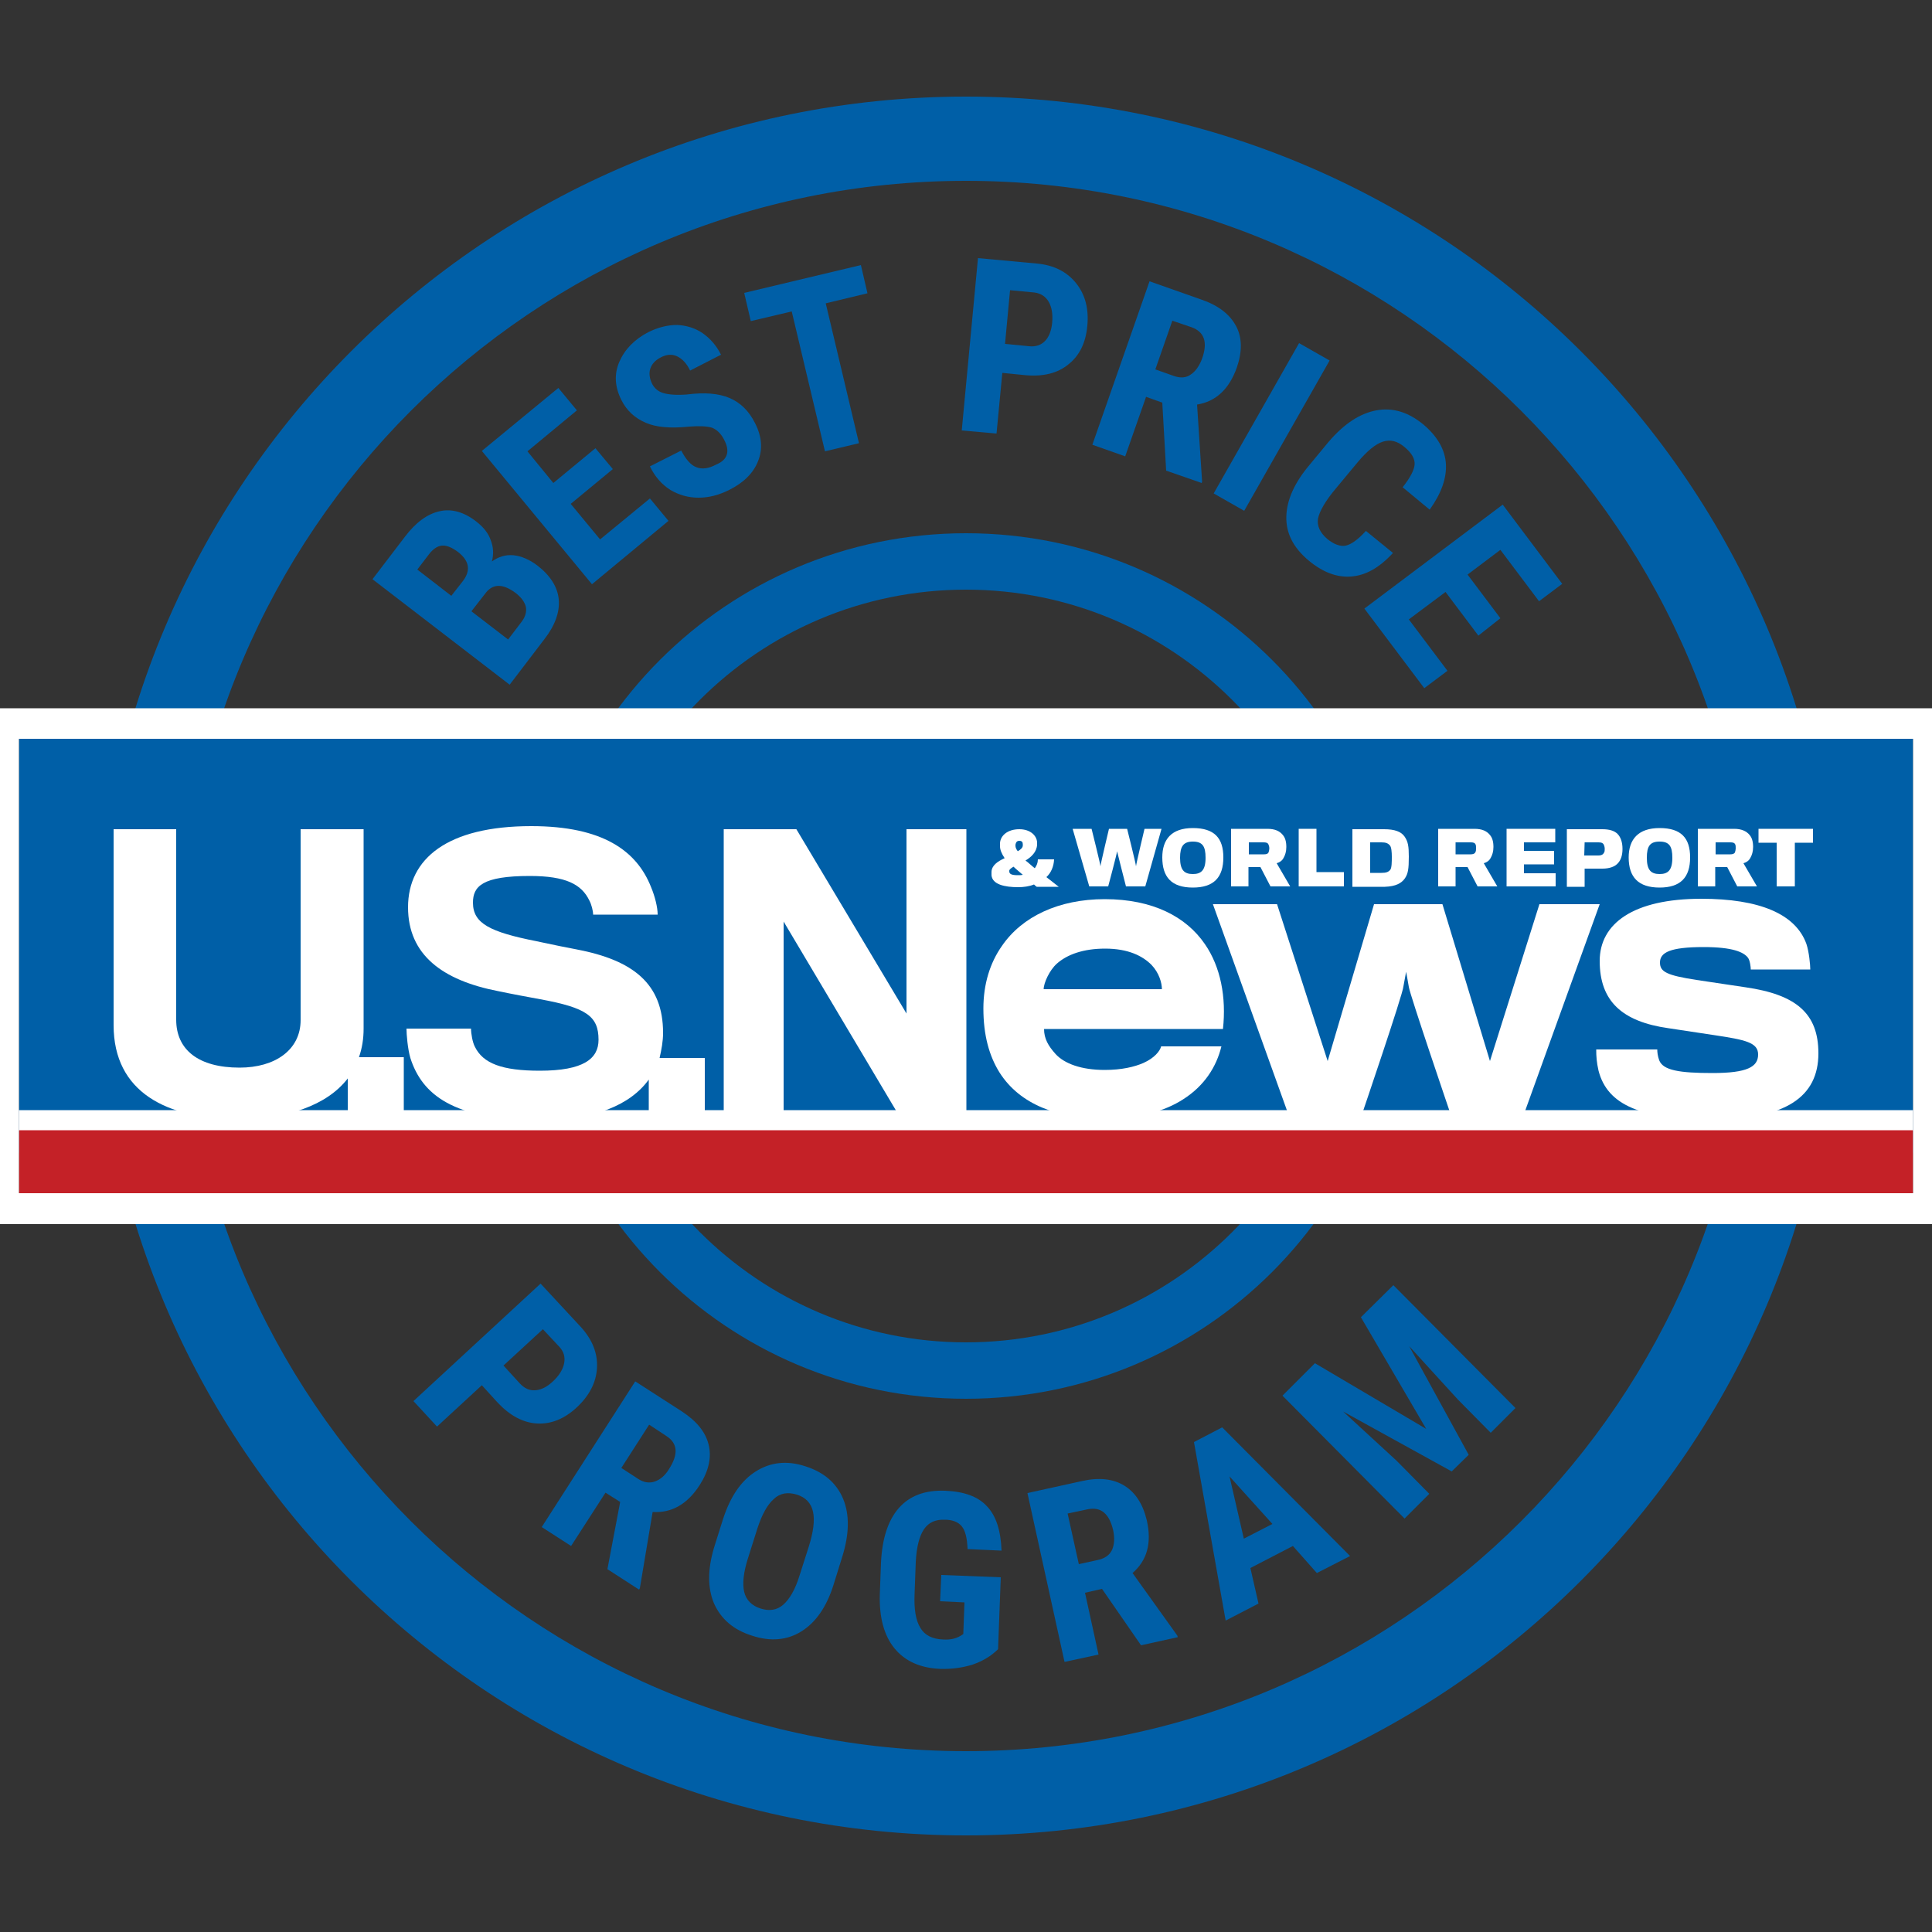<?xml version="1.0" encoding="utf-8"?>
<!-- Generator: Adobe Illustrator 21.0.0, SVG Export Plug-In . SVG Version: 6.00 Build 0)  -->
<svg version="1.1" id="Layer_1" xmlns="http://www.w3.org/2000/svg" xmlns:xlink="http://www.w3.org/1999/xlink" x="0px" y="0px"
	 viewBox="0 0 500 500" enable-background="new 0 0 500 500" xml:space="preserve">
<rect x="0" y="0" width="500" height="500" fill="#333333" stroke="none"/>
<g>
	<path fill="#005FA7" d="M250,138c-61.9,0-112,50.1-112,112c0,61.9,50.1,112,112,112c61.9,0,112-50.1,112-112
		C362,188.1,311.9,138,250,138z M250,347.4c-53.8,0-97.4-43.6-97.4-97.4c0-53.8,43.6-97.4,97.4-97.4c53.8,0,97.4,43.6,97.4,97.4
		C347.4,303.8,303.8,347.4,250,347.4z"/>
	<path fill="#005FA7" d="M250,25C125.7,25,25,125.7,25,250c0,124.3,100.7,225,225,225s225-100.7,225-225C475,125.7,374.3,25,250,25z
		 M250,453.2c-112.2,0-203.2-91-203.2-203.2c0-112.2,91-203.2,203.2-203.2s203.2,91,203.2,203.2C453.2,362.2,362.2,453.2,250,453.2z
		"/>
	<g>
		<path fill="#005FA7" d="M131.9,177.2l-35.5-27.3l8.4-11c2.8-3.7,5.8-5.9,9-6.6c3.1-0.7,6.3,0.2,9.5,2.7c1.8,1.4,3.1,3,3.7,4.8
			c0.7,1.8,0.8,3.6,0.3,5.5c1.7-1.2,3.5-1.8,5.6-1.6c2,0.2,4.1,1.1,6.1,2.6c3.4,2.6,5.3,5.6,5.6,8.8c0.3,3.2-0.9,6.7-3.7,10.3
			L131.9,177.2z M116.8,154.2l2.9-3.7c2.2-2.8,1.8-5.3-1.1-7.6c-1.6-1.2-3-1.8-4.2-1.7c-1.2,0.1-2.4,0.9-3.5,2.4l-2.9,3.8
			L116.8,154.2z M122,158.2l9.5,7.3l3.5-4.6c1-1.3,1.3-2.6,1.1-3.8c-0.3-1.3-1.2-2.5-2.6-3.6c-3.2-2.4-5.7-2.5-7.6-0.3L122,158.2z"
			/>
		<path fill="#005FA7" d="M158.6,121.4l-10.9,9l7.6,9.2l12.9-10.6l4.8,5.8l-19.8,16.4l-28.5-34.5l19.8-16.3l4.8,5.8l-12.8,10.6
			l6.7,8.2l10.9-9L158.6,121.4z"/>
		<path fill="#005FA7" d="M187.4,113.8c-0.8-1.6-1.9-2.6-3.1-3.1c-1.3-0.4-3.2-0.5-5.9-0.3c-4.8,0.5-8.6,0.2-11.3-1
			c-2.8-1.2-4.9-3.1-6.3-5.9c-1.7-3.4-1.9-6.7-0.5-9.9c1.4-3.2,3.9-5.8,7.6-7.7c2.5-1.2,4.9-1.8,7.3-1.8c2.4,0.1,4.7,0.8,6.6,2.1
			c2,1.4,3.6,3.2,4.8,5.6l-8,4.1c-0.9-1.9-2.1-3.1-3.4-3.7c-1.3-0.6-2.7-0.5-4.2,0.3c-1.4,0.7-2.3,1.7-2.7,2.9
			c-0.4,1.2-0.2,2.6,0.5,4c0.6,1.1,1.5,1.9,2.8,2.3c1.3,0.4,3.3,0.6,6.1,0.4c4.6-0.6,8.3-0.3,11.1,0.9c2.8,1.2,5,3.3,6.6,6.5
			c1.8,3.5,2,6.8,0.8,9.8c-1.2,3.1-3.7,5.6-7.5,7.5c-2.6,1.3-5.2,2-7.9,2c-2.7,0-5.1-0.7-7.3-2c-2.2-1.4-4-3.4-5.3-6.1l8.1-4.1
			c1.2,2.3,2.5,3.8,3.9,4.3c1.4,0.6,3.2,0.4,5.2-0.7C188.3,119,189,116.8,187.4,113.8z"/>
		<path fill="#005FA7" d="M224.5,75.9l-10.8,2.6l8.6,36.2l-8.8,2.1l-8.6-36.2l-10.6,2.5l-1.7-7.3l30.2-7.2L224.5,75.9z"/>
		<path fill="#005FA7" d="M259.4,96.5l-1.5,15.7l-9-0.8l4.2-44.6l15.2,1.4c4.4,0.4,7.8,2.1,10.2,5.1c2.4,3,3.3,6.7,2.9,11
			c-0.4,4.4-2,7.7-4.9,10c-2.8,2.3-6.5,3.2-11.1,2.8L259.4,96.5z M260.1,89l6.2,0.6c1.7,0.2,3.1-0.3,4.1-1.3c1-1,1.7-2.6,1.9-4.8
			c0.2-2.2-0.1-4-0.9-5.4c-0.8-1.4-2.1-2.2-3.7-2.4l-6.3-0.6L260.1,89z"/>
		<path fill="#005FA7" d="M300.8,104.2l-4.2-1.5l-5.4,15.4l-8.5-3l14.8-42.3l13.6,4.8c4.3,1.5,7.2,3.8,8.8,6.8
			c1.6,3,1.6,6.6,0.2,10.7c-2,5.6-5.4,8.8-10.3,9.6l1.3,19.9l-0.1,0.4l-9.2-3.2L300.8,104.2z M299,95.6l4.8,1.7
			c1.7,0.6,3.2,0.5,4.4-0.4c1.2-0.8,2.2-2.2,2.9-4.1c1.5-4.2,0.6-6.9-2.7-8.1l-5-1.7L299,95.6z"/>
		<path fill="#005FA7" d="M322,132.2l-7.9-4.5l22.1-38.9l7.9,4.5L322,132.2z"/>
		<path fill="#005FA7" d="M360.5,143.1c-3.5,3.8-7,5.8-10.8,6.1c-3.7,0.3-7.4-1.1-11.1-4.2c-3.9-3.3-5.8-7-5.7-11.3
			c0.1-4.3,2.1-8.8,6.1-13.5l4.8-5.8c4-4.7,8.1-7.4,12.4-8.2s8.3,0.5,12.1,3.6c3.7,3.1,5.7,6.6,5.9,10.3c0.2,3.7-1.2,7.6-4.2,11.8
			l-7-5.8c2-2.5,3-4.5,3.1-5.9c0.1-1.5-0.8-3-2.6-4.5c-1.9-1.6-3.7-2-5.6-1.4c-1.9,0.6-4.1,2.4-6.6,5.4l-5.4,6.5
			c-2.9,3.4-4.4,6.1-4.8,8c-0.3,1.9,0.5,3.6,2.3,5.2c1.8,1.5,3.5,2.1,4.9,1.8c1.4-0.3,3.2-1.6,5.2-3.8L360.5,143.1z"/>
		<path fill="#005FA7" d="M382.6,164.5l-8.5-11.3l-9.5,7.1l10,13.3l-6,4.5l-15.5-20.6l35.8-26.9l15.4,20.5l-6,4.5l-10-13.3l-8.5,6.4
			l8.5,11.3L382.6,164.5z"/>
	</g>
	<g>
		<path fill="#005FA7" d="M124.7,358.5l-11.6,10.7l-6.1-6.6l32.9-30.4l10.4,11.2c3,3.3,4.4,6.8,4.2,10.6c-0.2,3.8-2,7.2-5.2,10.2
			c-3.2,3-6.7,4.4-10.3,4.2c-3.6-0.2-7-2-10.2-5.4L124.7,358.5z M130.3,353.4l4.2,4.6c1.2,1.3,2.5,1.9,4,1.8c1.5-0.1,3-0.8,4.6-2.3
			c1.6-1.5,2.6-3.1,2.9-4.7c0.3-1.6-0.1-3-1.2-4.2l-4.3-4.6L130.3,353.4z"/>
		<path fill="#005FA7" d="M160.5,388.7l-3.8-2.4l-8.9,13.8l-7.6-4.9l24.2-37.7l12.1,7.8c3.8,2.5,6.1,5.3,6.9,8.6
			c0.8,3.3,0,6.8-2.3,10.4c-3.2,5-7.3,7.3-12.2,7l-3.3,19.7l-0.2,0.4l-8.2-5.3L160.5,388.7z M160.8,379.9l4.3,2.8
			c1.5,1,3,1.2,4.4,0.7c1.4-0.5,2.7-1.6,3.7-3.3c2.4-3.8,2.2-6.6-0.8-8.5l-4.4-2.9L160.8,379.9z"/>
		<path fill="#005FA7" d="M215.7,410.2c-1.8,5.7-4.6,9.7-8.3,12c-3.7,2.3-8,2.7-12.8,1.1c-4.8-1.5-8-4.3-9.8-8.3
			c-1.7-4-1.7-8.8,0-14.5l2.3-7.3c1.9-5.9,4.7-10,8.5-12.4c3.8-2.4,8.1-2.9,12.9-1.3c4.7,1.5,8,4.3,9.7,8.4
			c1.7,4.1,1.6,9.1-0.2,14.9L215.7,410.2z M209.3,400.3c1.2-3.8,1.6-6.9,1.1-9.1c-0.5-2.2-1.9-3.7-4.2-4.4c-2.3-0.7-4.3-0.4-5.9,1.1
			c-1.7,1.5-3.1,4-4.3,7.7l-2.4,7.6c-1.2,3.7-1.5,6.7-1,8.8c0.5,2.1,2,3.6,4.3,4.3c2.2,0.7,4.2,0.4,5.8-1c1.6-1.4,3.1-3.9,4.2-7.5
			L209.3,400.3z"/>
		<path fill="#005FA7" d="M258.3,426.8c-1.8,1.8-4,3.1-6.6,4c-2.6,0.8-5.4,1.2-8.4,1.1c-5.1-0.2-9.1-2-11.8-5.3
			c-2.7-3.3-4-8-3.8-14.1l0.3-8.1c0.3-6.2,1.8-10.9,4.6-14.1s6.8-4.7,12-4.5c4.9,0.2,8.5,1.5,10.8,4c2.4,2.5,3.6,6.3,3.8,11.5
			l-8.8-0.4c-0.1-2.9-0.6-4.8-1.5-5.9c-0.9-1.1-2.4-1.7-4.4-1.7c-2.4-0.1-4.2,0.7-5.4,2.5s-1.9,4.6-2.1,8.4l-0.3,8.1
			c-0.2,4.1,0.3,7.1,1.5,9c1.1,1.9,3.1,2.9,5.9,3c1.8,0.1,3.2-0.2,4.4-0.9l0.8-0.5l0.3-8.2l-6.3-0.3l0.3-6.8l15.4,0.6L258.3,426.8z"
			/>
		<path fill="#005FA7" d="M285.2,411.2l-4.4,1l3.5,16l-8.8,1.9l-9.6-43.7l14.1-3.1c4.4-1,8.1-0.6,11,1.2c2.9,1.8,4.8,4.8,5.8,9
			c1.3,5.8,0.1,10.3-3.7,13.6l11.6,16.2l0.1,0.4l-9.5,2.1L285.2,411.2z M279.2,404.8l5-1.1c1.8-0.4,3-1.3,3.6-2.6
			c0.6-1.4,0.7-3,0.3-5c-1-4.4-3.2-6.2-6.6-5.5l-5.2,1.1L279.2,404.8z"/>
		<path fill="#005FA7" d="M334.6,400.1l-11,5.7l2.1,9.2l-8.5,4.4l-8.2-46.2l7.3-3.8l33.1,33.3l-8.6,4.4L334.6,400.1z M321.9,398.2
			l7.4-3.8l-11.1-12.3L321.9,398.2z"/>
		<path fill="#005FA7" d="M340.3,352.8l28.8,17l-16.9-28.9l8.4-8.3l31.6,31.8l-6.4,6.4l-8.5-8.6l-12.6-13.8l15.4,28.1l-4.4,4.3
			l-28.1-15.5l13.8,12.7l8.5,8.6l-6.4,6.4l-31.6-31.8L340.3,352.8z"/>
	</g>
	<g>
		<g>
			<g>
				<defs>
					<rect id="SVGID_1_" x="4.9" y="191.2" width="490.2" height="117.6"/>
				</defs>
				<clipPath id="SVGID_2_">
					<use xlink:href="#SVGID_1_"  overflow="visible"/>
				</clipPath>
				<g clip-path="url(#SVGID_2_)">
					<rect x="0.7" y="186.6" fill="#005FA7" width="498.1" height="111.7"/>
					<rect x="2.7" y="287.3" fill="#FFFFFF" width="494.2" height="5.3"/>
					<rect x="1.5" y="292.5" fill="#C42127" width="496.3" height="20.7"/>
				</g>
			</g>
		</g>
		<path fill="#FFFFFF" d="M495.1,191.2v117.6H4.9V191.2H495.1 M0,183.3v133.5h500V183.3H0z"/>
		<g>
			<path fill="#FFFFFF" d="M94.1,266.2c0-1.5,0-51.6,0-51.6H77.8c0,0,0,48,0,49.4c0,7.7-6.6,12.3-15.8,12.3
				c-10.6,0-16.4-4.6-16.4-12.4c0-1.4,0-49.3,0-49.3H29.4c0,0,0,49,0,50.7c0,17.4,13.8,24.3,32.2,24.3c12.7,0,23-3.5,28.4-10.5v9.6
				h14.5v-15.1H92.9C93.7,271.3,94.1,268.9,94.1,266.2z"/>
			<path fill="#FFFFFF" d="M171.6,267.3c0-12.7-7.7-18.8-22.4-21.6c-1.7-0.3-6.6-1.3-10.3-2.1c-12.1-2.4-16.5-4.6-16.5-10
				c0-4.2,2.4-6.9,14.7-6.9c9.4,0,13.4,2.2,15.4,6.3c0.6,1.1,1,2.8,1,3.7h16.7c0-1.9-0.7-4.7-1.7-7.1c-3.7-9.4-12.5-15.8-31-15.8
				c-21.7,0-31.9,8.4-31.9,21c0,12.3,8.9,18.9,23.3,21.7c3.3,0.7,8.7,1.7,10.9,2.1c12,2.2,15.1,4.4,15.1,10.5c0,4.9-3.9,8-15.2,8
				c-9.8,0-14.7-1.9-16.8-6.2c-0.6-1.1-1-3.4-1-4.7h-16.7c0,1.5,0.3,5.2,1,7.6c3,9.4,11,16.1,33.5,16.1c14.1,0,23.4-3.9,28.2-10.5
				v9.5h14.5v-15.1h-11.7C171.2,271.6,171.6,269.5,171.6,267.3z"/>
			<polygon fill="#FFFFFF" points="234.6,262.3 206.1,214.6 187.3,214.6 187.3,288.6 202.8,288.6 202.8,238.5 232.6,288.6 
				250.1,288.6 250.1,214.6 234.6,214.6 			"/>
			<path fill="#FFFFFF" d="M285.9,232.7c-11.9,0-21.4,4.5-26.6,12.1c-3.1,4.4-4.8,9.9-4.8,16.2c0,6.9,1.5,12.3,4.2,16.6
				c5.3,8.3,15.1,11.9,27.2,11.9c8.8,0,15.5-1.9,20.3-5c5.5-3.5,8.6-8.4,9.9-13.7h-15.6c-0.3,1.2-1.7,3-4.6,4.3
				c-2.3,1-5.6,1.8-10,1.8c-6,0-10.4-1.6-12.7-4.1c-1.9-2.1-3-4-3-6.5h46.3c0.9-8.2-0.6-16.1-4.7-22
				C307,237.3,298.4,232.7,285.9,232.7z M270.1,256c0-1.6,1.5-4.9,3.4-6.6c2.7-2.4,6.9-3.9,12.5-3.9c6,0,9.7,1.9,12,4.2
				c2,2.1,2.7,4.7,2.7,6.3L270.1,256L270.1,256z"/>
			<path fill="#FFFFFF" d="M398.4,234l-12.8,40.6L373.3,234h-17.7l-12,40.6L330.5,234h-16.6l19.6,54.6h18.9c0,0,10.7-31.4,10.8-33.3
				c0.1-0.6,0.7-3.8,0.7-3.8s0.6,3.2,0.7,3.9c0.2,1.8,10.9,33.2,10.9,33.2h18.8L414,234L398.4,234z"/>
			<path fill="#FFFFFF" d="M451.7,255.5c-1.9-0.3-9.5-1.4-12.7-1.9c-7.7-1.2-9.4-2.1-9.4-4.5c0-2.6,2.6-4,11.3-4
				c7.5,0,10.4,1.3,11.5,2.8c0.5,0.7,0.7,2.4,0.7,3h15.4c0-1.1-0.3-4.5-1-6.6c-2.8-7.8-12.2-11.7-27.2-11.7
				c-17.6,0-26.3,6.4-26.3,16.1c0,10.4,5.8,15.7,17.8,17.4c3.3,0.5,9.8,1.5,11.9,1.8c8,1.2,11.3,1.9,11.3,5c0,3.2-2.8,4.8-11.8,4.8
				c-8.6,0-12.8-0.7-13.8-3.3c-0.4-1.1-0.5-2.1-0.5-2.8h-15.8c0,1.8,0.1,3.3,0.6,5.5c2.3,8.9,11,12.6,29.5,12.6
				c18.9,0,27.4-5.8,27.4-17.1C470.6,262.3,464.9,257.4,451.7,255.5z"/>
			<path fill="#FFFFFF" d="M263.5,229.6c1.4,0,2.9-0.2,4.1-0.7c0.2,0.2,0.4,0.4,0.7,0.6h5.7c-1.1-0.9-2.2-1.7-3.2-2.5
				c1.2-1.1,1.9-2.7,2-4.6h-4.2c0,0.9-0.3,1.6-0.8,2.3c-0.9-0.7-1.7-1.5-2.4-2c1.5-0.9,2.9-2.2,3-4.1c0-0.1,0-0.5,0-0.6
				c-0.1-1.8-1.8-3.4-4.6-3.4c-3.1,0-4.9,1.7-5,3.6c0,0.2,0,0.6,0,0.8c0,0.9,0.4,1.9,1.2,3.1c-1.8,0.8-3.4,1.9-3.4,3.6
				c0,0.2,0,0.5,0,0.8C256.8,228.9,260,229.6,263.5,229.6z M262.8,218.6c0.1-0.5,0.3-1,1-1c0.7,0,0.9,0.4,0.9,0.9c0,0.1,0,0.2,0,0.3
				c0,0.6-0.6,1.1-1.3,1.5c-0.4-0.5-0.6-1-0.6-1.4C262.8,218.8,262.8,218.7,262.8,218.6z M262.3,224.3c0.6,0.6,1.5,1.3,2.4,2.1
				c-0.4,0.1-0.9,0.1-1.3,0.1c-1.6,0-2.2-0.3-2.2-1C261.1,225.1,261.6,224.7,262.3,224.3z"/>
			<path fill="#FFFFFF" d="M286.8,229.4c0,0,2.3-8.6,2.3-9.1c0.1,0.5,2.3,9.1,2.3,9.1h5l4.2-14.9h-4.4c0,0-2.2,9.2-2.2,9.7
				c0-0.5-2.3-9.7-2.3-9.7H287c0,0-2.2,9.2-2.2,9.7c0-0.5-2.3-9.7-2.3-9.7h-4.9l4.3,14.9H286.8z"/>
			<path fill="#FFFFFF" d="M308.7,229.7c5.4,0,7.9-2.6,7.9-7.8c0-5-2.3-7.6-7.9-7.6c-5.5,0-7.9,2.9-7.9,7.6
				C300.8,227,303.2,229.7,308.7,229.7z M308.7,217.8c2.5,0,3.3,1.2,3.3,4.2c0,3.3-1.2,4.2-3.3,4.2c-2.2,0-3.3-1-3.3-4.2
				C305.4,219,306.3,217.8,308.7,217.8z"/>
			<path fill="#FFFFFF" d="M323.1,224.4h3.1l2.6,5h5.1l-3.5-6c0.7-0.2,1.4-0.6,1.8-1.4c0.4-0.7,0.7-1.6,0.7-2.8
				c0-1.4-0.3-2.4-0.9-3.1c-0.8-1-2-1.6-4-1.6h-9.4v14.9h4.5V224.4z M323.2,218h3.8c0.7,0,1.1,0.1,1.3,0.6c0.1,0.2,0.2,0.6,0.2,1
				c0,0.3-0.1,0.7-0.2,1c-0.2,0.4-0.6,0.5-1.2,0.5h-3.9V218z"/>
			<polygon fill="#FFFFFF" points="347.8,225.7 340.7,225.7 340.7,214.5 336.1,214.5 336.1,229.4 347.8,229.4 			"/>
			<path fill="#FFFFFF" d="M363.6,227.3c0.8-1.2,1-2.4,1-5.6c0-2.7-0.2-3.9-1.1-5.2c-0.9-1.3-2.6-1.9-5.3-1.9h-8.2v14.9h8.4
				C361.2,229.4,362.7,228.6,363.6,227.3z M354.6,225.9V218h2.9c1.1,0,1.7,0.2,2.2,0.8c0.4,0.4,0.5,1.8,0.5,2.9c0,1.2,0,2.9-0.4,3.4
				c-0.5,0.6-1.1,0.8-2.3,0.8L354.6,225.9L354.6,225.9z"/>
			<path fill="#FFFFFF" d="M376.7,224.4h3.1l2.6,5h5.1l-3.5-6c0.7-0.2,1.4-0.6,1.8-1.4c0.4-0.7,0.7-1.6,0.7-2.8
				c0-1.4-0.3-2.4-0.9-3.1c-0.8-1-2-1.6-4-1.6h-9.4v14.9h4.5V224.4z M376.8,218h3.8c0.7,0,1.1,0.1,1.3,0.6c0.1,0.2,0.1,0.6,0.1,1
				c0,0.3,0,0.7-0.2,1c-0.2,0.4-0.7,0.5-1.2,0.5h-3.9V218z"/>
			<polygon fill="#FFFFFF" points="402.6,226 394.4,226 394.4,223.7 402.2,223.7 402.2,220.2 394.4,220.2 394.4,218 402.5,218 
				402.5,214.5 389.9,214.5 389.9,229.4 402.6,229.4 			"/>
			<path fill="#FFFFFF" d="M410.1,224.8c0,0,4,0,4.6,0c1.8,0,3.3-0.5,4.1-1.5c0.7-0.8,1.1-2,1.1-3.6c0-1.8-0.5-3.1-1.3-3.9
				c-0.8-0.8-2.1-1.2-3.9-1.2h-9.2v14.9h4.6L410.1,224.8L410.1,224.8z M410.1,218h3.6c0.8,0,1.2,0.2,1.4,0.7c0.1,0.2,0.2,0.6,0.2,1
				c0,0.4,0,0.7-0.2,1c-0.2,0.4-0.6,0.7-1.5,0.7c0,0-3.6,0-3.6,0L410.1,218L410.1,218z"/>
			<path fill="#FFFFFF" d="M429.5,229.7c5.4,0,7.9-2.6,7.9-7.8c0-5-2.3-7.6-7.9-7.6c-5.5,0-8,2.9-8,7.6
				C421.5,227,424,229.7,429.5,229.7z M429.5,217.8c2.5,0,3.3,1.2,3.3,4.2c0,3.3-1.2,4.2-3.3,4.2c-2.2,0-3.3-1-3.3-4.2
				C426.2,219,427,217.8,429.5,217.8z"/>
			<path fill="#FFFFFF" d="M443.9,224.4h3.1l2.6,5h5.1l-3.5-6c0.7-0.2,1.4-0.6,1.8-1.4c0.4-0.7,0.7-1.6,0.7-2.8
				c0-1.4-0.3-2.4-0.9-3.1c-0.8-1-2.1-1.6-4-1.6h-9.4v14.9h4.5V224.4z M444,218h3.8c0.7,0,1.1,0.1,1.3,0.6c0.1,0.2,0.1,0.6,0.1,1
				c0,0.3-0.1,0.7-0.2,1c-0.2,0.4-0.7,0.5-1.2,0.5H444V218z"/>
			<polygon fill="#FFFFFF" points="459.8,229.4 464.5,229.4 464.5,218.1 469.2,218.1 469.2,214.5 455.1,214.5 455.1,218.1 
				459.8,218.1 			"/>
		</g>
	</g>
</g>
</svg>
